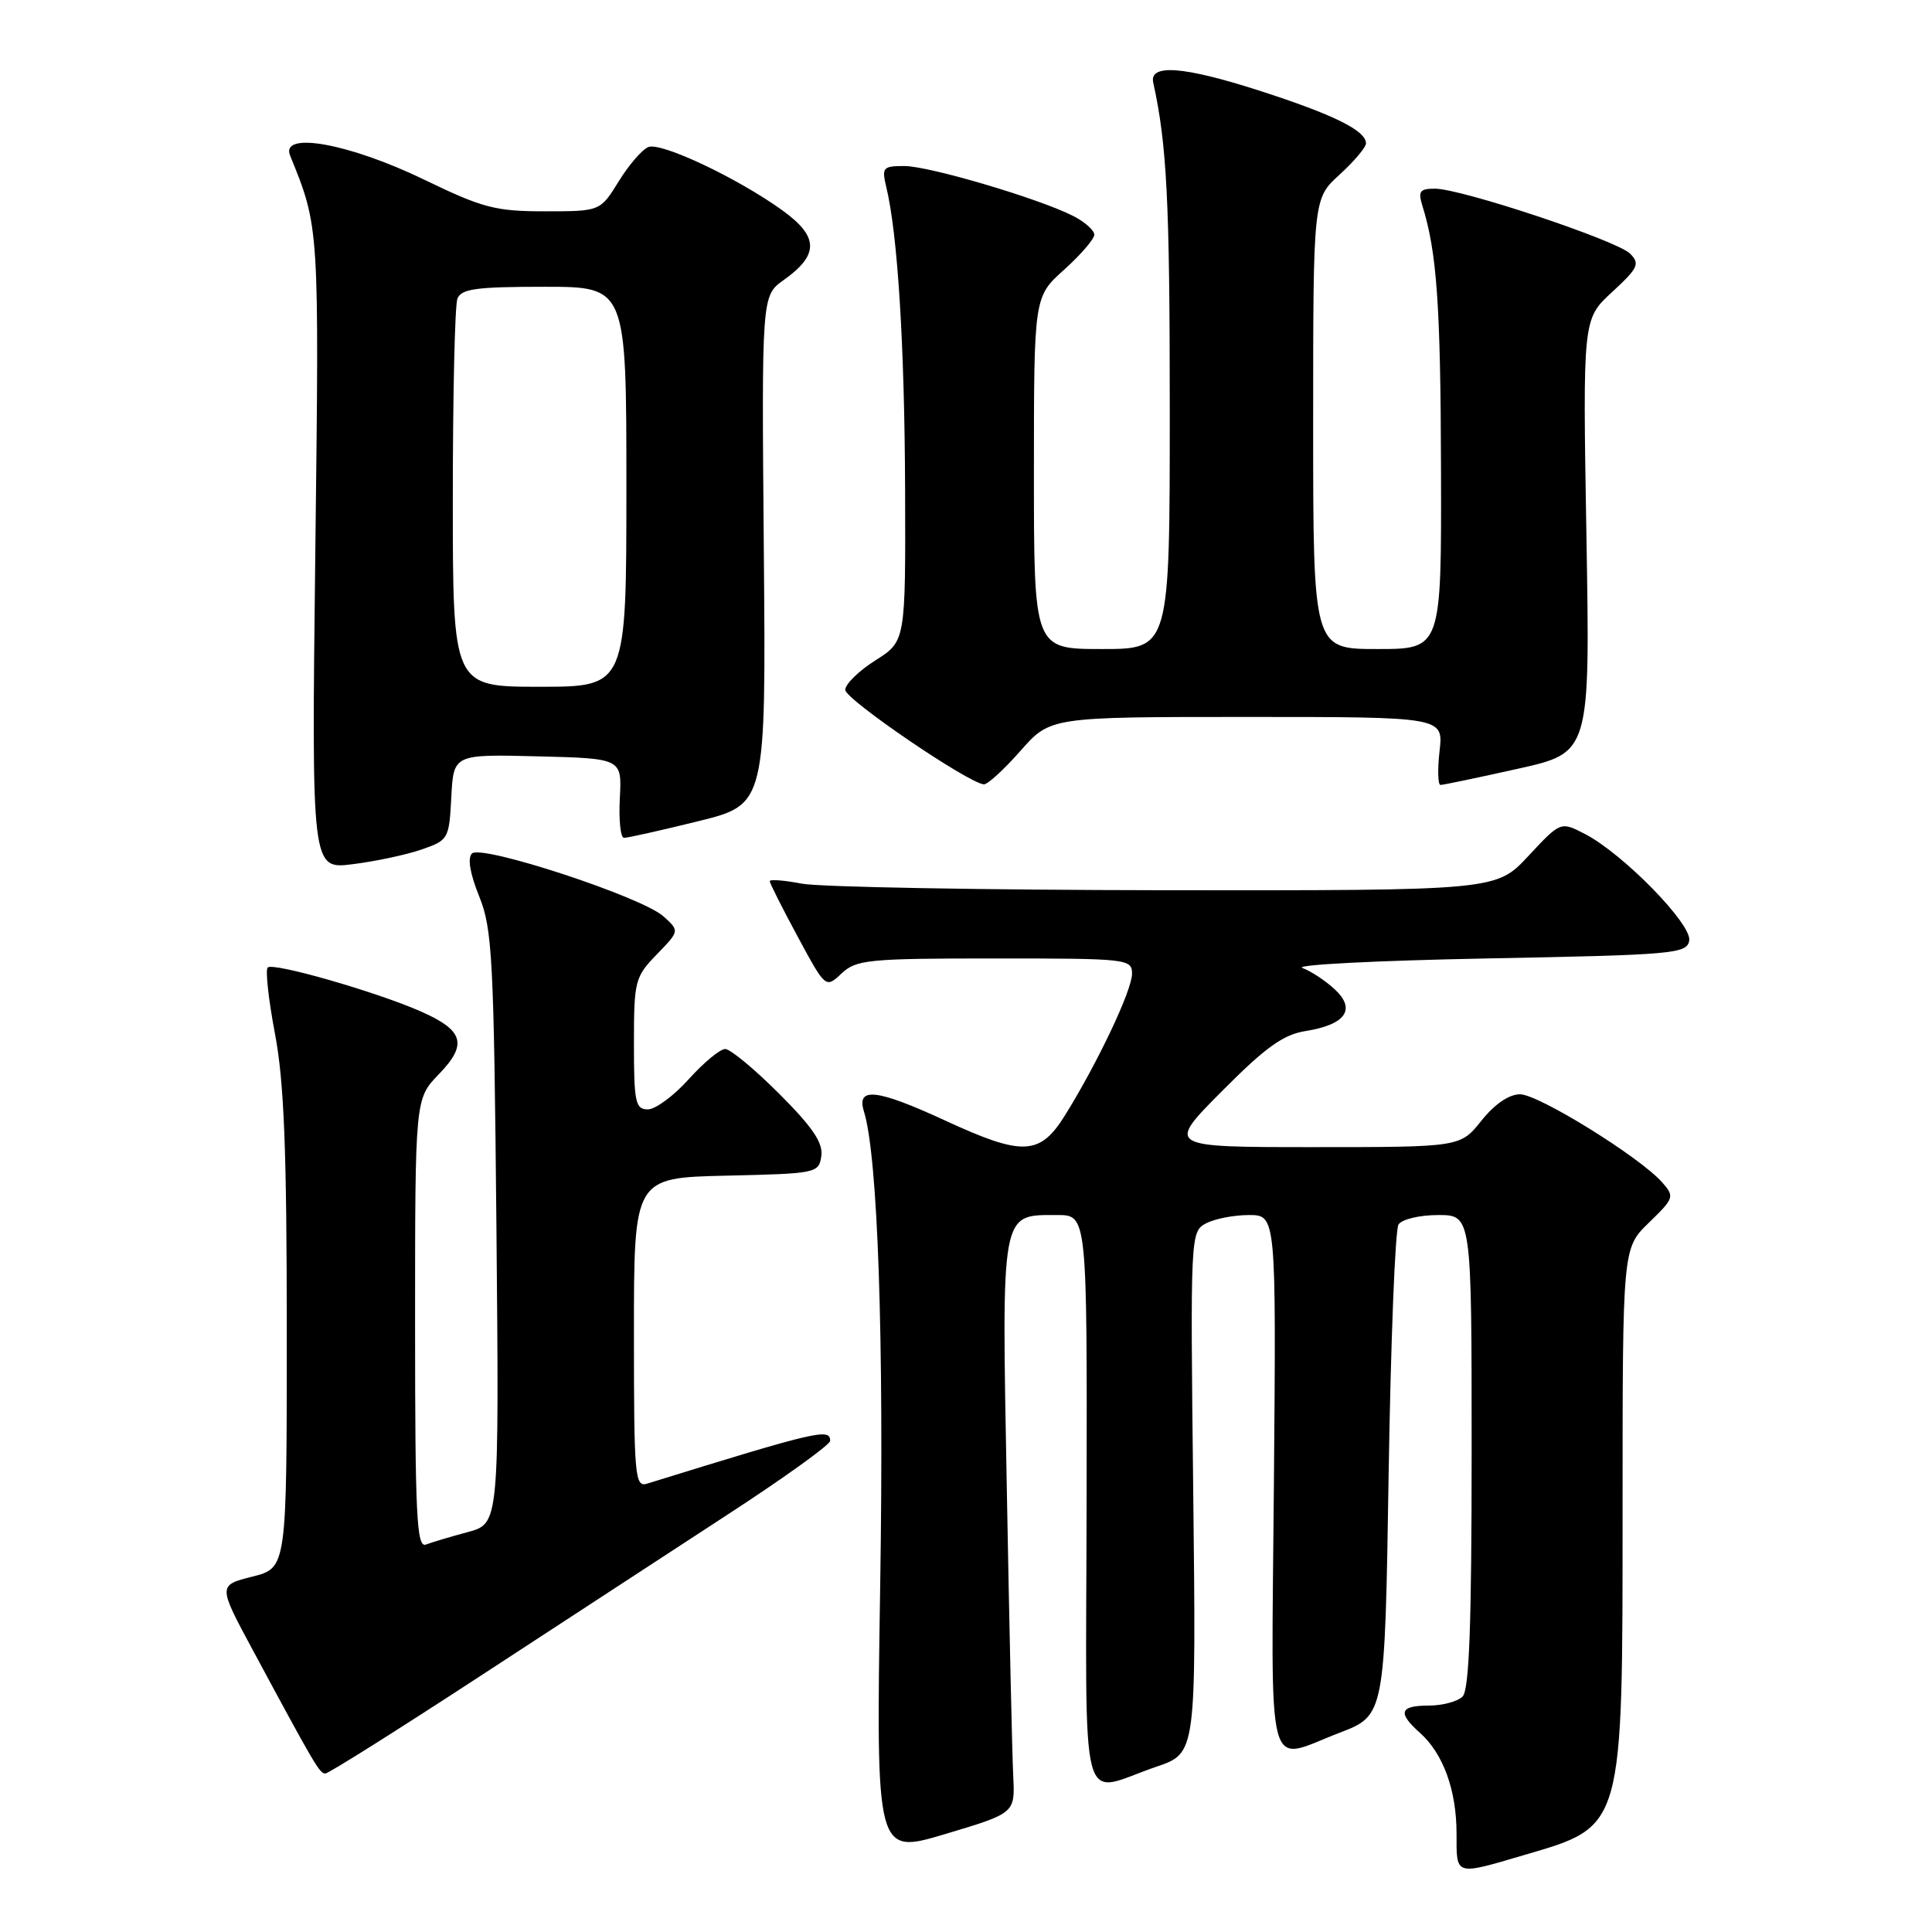 <?xml version="1.0" encoding="UTF-8" standalone="no"?>
<!DOCTYPE svg PUBLIC "-//W3C//DTD SVG 1.1//EN" "http://www.w3.org/Graphics/SVG/1.1/DTD/svg11.dtd" >
<svg xmlns="http://www.w3.org/2000/svg" xmlns:xlink="http://www.w3.org/1999/xlink" version="1.1" viewBox="0 0 256 256">
 <g >
 <path fill="currentColor"
d=" M 202.00 245.79 C 215.18 241.92 215.00 242.57 215.00 199.68 C 215.00 165.39 215.00 165.39 218.49 162.01 C 221.84 158.76 221.91 158.56 220.24 156.66 C 217.27 153.31 203.87 145.00 201.41 145.00 C 199.95 145.00 198.05 146.30 196.29 148.50 C 193.50 152.00 193.50 152.00 174.03 152.00 C 154.55 152.00 154.55 152.00 161.89 144.61 C 167.68 138.78 170.03 137.09 172.99 136.62 C 178.31 135.77 179.72 133.75 176.87 131.10 C 175.65 129.96 173.71 128.68 172.57 128.26 C 171.43 127.84 182.42 127.28 196.99 127.00 C 221.76 126.53 223.50 126.38 223.83 124.65 C 224.24 122.50 215.07 113.12 210.00 110.50 C 206.79 108.84 206.79 108.84 202.52 113.42 C 198.26 118.00 198.26 118.00 154.38 117.96 C 130.25 117.93 108.59 117.54 106.25 117.09 C 103.91 116.64 102.00 116.49 102.00 116.76 C 102.00 117.04 103.67 120.35 105.70 124.11 C 109.40 130.97 109.40 130.97 111.52 128.98 C 113.46 127.16 115.05 127.00 131.81 127.00 C 149.42 127.00 150.00 127.06 150.00 129.03 C 150.00 131.21 145.44 140.84 141.14 147.75 C 137.80 153.13 135.54 153.23 125.29 148.50 C 116.20 144.30 113.45 143.98 114.47 147.25 C 116.32 153.18 117.15 177.28 116.63 210.14 C 116.07 245.77 116.07 245.77 125.28 243.01 C 134.50 240.25 134.50 240.25 134.26 235.37 C 134.12 232.69 133.74 215.61 133.41 197.42 C 132.72 160.08 132.56 161.00 140.09 161.00 C 144.05 161.00 144.05 161.00 143.98 198.75 C 143.91 241.81 142.81 237.64 153.26 234.09 C 158.50 232.30 158.50 232.30 158.11 197.76 C 157.72 163.63 157.74 163.21 159.79 162.11 C 160.94 161.50 163.49 161.00 165.48 161.00 C 169.10 161.00 169.10 161.00 168.80 196.50 C 168.46 236.71 167.59 233.39 177.50 229.60 C 183.50 227.30 183.50 227.30 184.00 195.40 C 184.28 177.86 184.86 162.94 185.31 162.25 C 185.76 161.56 188.10 161.00 190.56 161.00 C 195.00 161.00 195.00 161.00 195.00 192.30 C 195.00 215.31 194.68 223.92 193.80 224.80 C 193.14 225.46 191.12 226.00 189.30 226.00 C 185.46 226.00 185.16 226.94 188.14 229.60 C 191.24 232.36 193.00 237.21 193.00 242.99 C 193.00 248.61 192.71 248.52 202.00 245.79 Z  M 63.38 222.25 C 74.11 215.24 88.99 205.53 96.44 200.67 C 103.90 195.82 110.00 191.43 110.00 190.92 C 110.00 189.21 108.39 189.58 85.75 196.59 C 84.12 197.10 84.00 195.70 84.00 176.60 C 84.00 156.06 84.00 156.06 96.25 155.78 C 108.22 155.51 108.51 155.45 108.83 153.17 C 109.08 151.43 107.66 149.34 103.24 144.92 C 99.98 141.66 96.77 139.00 96.09 139.00 C 95.41 139.00 93.24 140.80 91.26 143.00 C 89.29 145.20 86.85 147.00 85.84 147.00 C 84.20 147.00 84.00 146.07 84.00 138.30 C 84.00 129.97 84.13 129.46 87.02 126.47 C 90.05 123.35 90.05 123.35 87.92 121.43 C 85.08 118.85 63.80 111.87 62.54 113.09 C 61.93 113.68 62.27 115.74 63.49 118.76 C 65.24 123.09 65.44 126.90 65.78 162.69 C 66.14 201.88 66.14 201.88 62.01 203.00 C 59.74 203.61 57.23 204.36 56.44 204.66 C 55.21 205.13 55.00 200.91 55.00 175.40 C 55.00 145.60 55.00 145.60 58.13 142.36 C 61.99 138.38 61.47 136.54 55.76 134.02 C 49.83 131.41 36.17 127.49 35.47 128.20 C 35.15 128.52 35.58 132.48 36.44 137.00 C 37.64 143.35 38.00 152.35 38.00 176.49 C 38.00 207.76 38.00 207.76 33.44 208.91 C 28.87 210.06 28.87 210.06 33.57 218.78 C 41.79 234.05 42.35 235.00 43.11 235.00 C 43.53 235.00 52.64 229.26 63.38 222.25 Z  M 55.84 112.57 C 59.42 111.34 59.51 111.18 59.80 105.62 C 60.10 99.94 60.10 99.94 71.26 100.22 C 82.41 100.50 82.41 100.50 82.13 105.75 C 81.98 108.64 82.22 111.01 82.68 111.02 C 83.13 111.03 87.55 110.04 92.50 108.82 C 101.50 106.60 101.50 106.60 101.21 72.89 C 100.92 39.19 100.92 39.19 103.84 37.11 C 108.54 33.77 108.51 31.38 103.72 27.91 C 97.82 23.64 87.64 18.82 85.92 19.48 C 85.11 19.79 83.34 21.83 81.99 24.02 C 79.53 28.00 79.53 28.00 72.20 28.00 C 65.66 28.00 63.97 27.56 56.28 23.84 C 46.30 19.00 37.12 17.34 38.44 20.61 C 42.32 30.16 42.30 29.89 41.78 73.24 C 41.28 115.20 41.28 115.20 46.73 114.51 C 49.72 114.14 53.82 113.27 55.84 112.57 Z  M 135.21 99.50 C 139.17 95.00 139.17 95.00 165.22 95.00 C 191.26 95.00 191.26 95.00 190.75 99.50 C 190.47 101.97 190.53 104.00 190.87 104.01 C 191.22 104.01 195.82 103.05 201.10 101.87 C 210.70 99.74 210.70 99.74 210.21 71.01 C 209.72 42.28 209.72 42.28 213.61 38.70 C 217.07 35.51 217.33 34.95 216.00 33.61 C 214.26 31.87 193.63 25.00 190.13 25.00 C 188.14 25.00 187.88 25.35 188.47 27.25 C 190.39 33.39 190.89 40.44 190.94 62.25 C 191.00 86.00 191.00 86.00 182.50 86.00 C 174.00 86.00 174.00 86.00 174.00 56.16 C 174.00 26.32 174.00 26.32 177.50 23.14 C 179.43 21.38 181.00 19.52 181.00 19.00 C 181.00 17.30 176.69 15.17 166.77 11.98 C 156.80 8.78 152.26 8.44 152.81 10.95 C 154.62 19.15 155.00 26.71 155.00 54.14 C 155.00 86.00 155.00 86.00 146.00 86.00 C 137.00 86.00 137.00 86.00 137.00 62.66 C 137.00 39.33 137.00 39.33 141.00 35.74 C 143.20 33.76 145.00 31.67 145.00 31.10 C 145.00 30.52 143.76 29.42 142.25 28.64 C 137.75 26.33 123.13 22.00 119.83 22.00 C 116.99 22.00 116.82 22.20 117.43 24.75 C 118.95 31.02 119.86 45.70 119.93 64.74 C 120.00 84.97 120.00 84.97 116.00 87.50 C 113.80 88.89 112.00 90.65 112.00 91.41 C 112.00 92.67 128.29 103.77 130.37 103.93 C 130.85 103.97 133.03 101.97 135.21 99.50 Z  M 60.00 66.08 C 60.00 52.38 60.27 40.45 60.61 39.58 C 61.11 38.27 63.10 38.00 72.11 38.00 C 83.00 38.00 83.00 38.00 83.00 64.50 C 83.00 91.00 83.00 91.00 71.50 91.00 C 60.00 91.00 60.00 91.00 60.00 66.08 Z "/>
</g>
</svg>